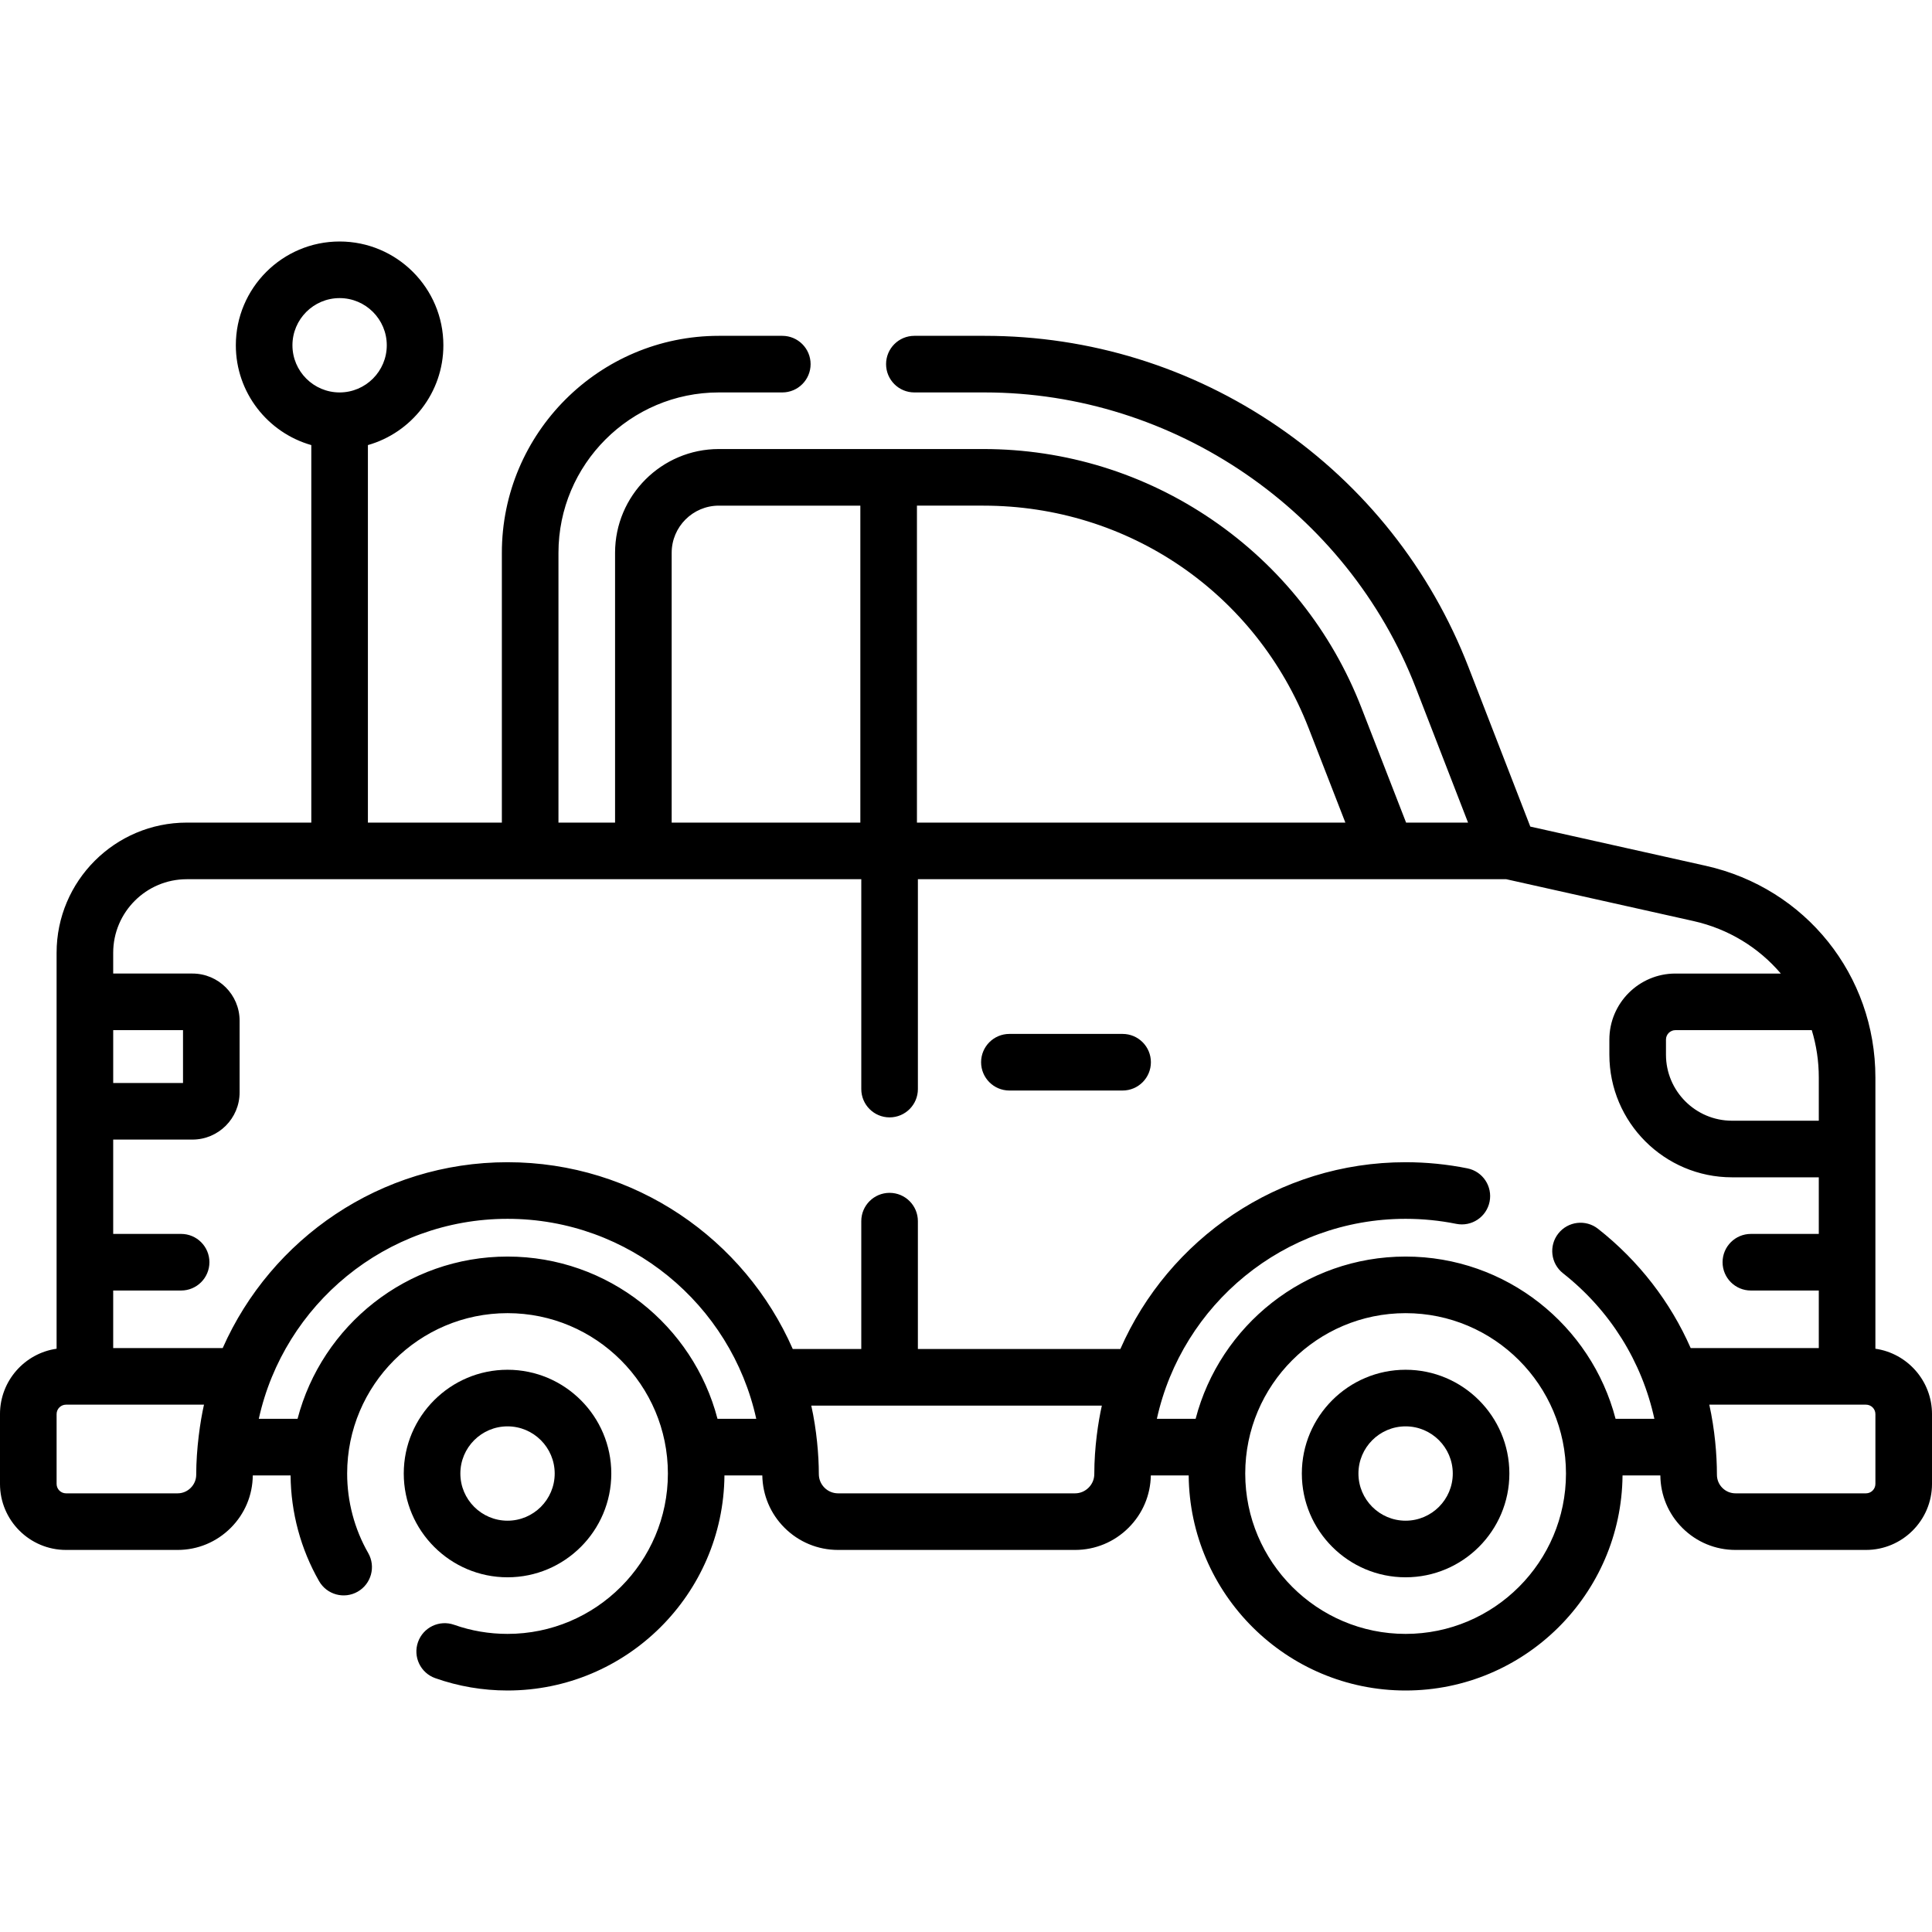 <svg id="Capa_1" enable-background="new 0 0 512 512" height="512" viewBox="0 0 512 512" width="512" xmlns="http://www.w3.org/2000/svg"><g><path d="m497 357.428v-71.868c0-27.125-18.488-50.201-44.96-56.116l-46.495-10.39-16.375-42.247c-10.065-25.969-27.532-48.014-50.511-63.751s-49.844-24.056-77.695-24.056h-18.645c-4.143 0-7.5 3.358-7.5 7.5s3.357 7.5 7.5 7.5h18.645c50.183 0 96.085 31.438 114.221 78.229l13.864 35.771h-16.419l-11.846-30.463c-7.885-20.274-21.542-37.482-39.496-49.764s-38.941-18.773-60.694-18.773c-15.709 0-54.257 0-70.094 0-15.163 0-27.5 12.336-27.5 27.5v71.5h-15v-71.5c0-23.435 19.065-42.5 42.5-42.5h16.819c4.143 0 7.5-3.358 7.5-7.5s-3.357-7.5-7.5-7.5h-16.819c-31.706 0-57.5 25.794-57.5 57.5v71.5h-35.5v-100.048c11.528-3.274 20-13.889 20-26.452 0-15.164-12.337-27.5-27.5-27.5s-27.5 12.336-27.5 27.5c0 12.563 8.472 23.178 20 26.452v100.048h-33c-19.023 0-34.5 15.477-34.5 34.5v104.927c-8.47 1.217-15 8.521-15 17.323v18.5c0 9.649 7.851 17.5 17.5 17.5h29.568c5.314 0 10.318-2.079 14.091-5.854 3.725-3.729 5.786-8.661 5.832-13.896h10.017c.086 9.842 2.69 19.521 7.555 28.024 2.06 3.596 6.643 4.841 10.235 2.784 3.595-2.057 4.841-6.64 2.784-10.234-3.651-6.382-5.582-13.669-5.582-21.074 0-23.435 19.065-42.5 42.5-42.5s42.5 19.065 42.5 42.5-19.065 42.5-42.5 42.5c-4.859 0-9.622-.812-14.154-2.412-3.906-1.378-8.189.669-9.569 4.575-1.379 3.906.669 8.19 4.575 9.569 6.14 2.168 12.583 3.268 19.148 3.268 31.538 0 57.217-25.525 57.487-57h10.031c.091 5.233 2.156 10.141 5.865 13.854 3.799 3.802 8.851 5.896 14.226 5.896h62.783c5.361 0 10.41-2.098 14.216-5.906 3.716-3.721 5.785-8.628 5.875-13.844h10.031c.271 31.475 25.949 57 57.487 57s57.217-25.525 57.487-57h10.022c.047 5.252 2.104 10.184 5.822 13.906 3.766 3.769 8.773 5.844 14.101 5.844h34.567c9.649 0 17.5-7.851 17.5-17.5v-18.5c0-8.801-6.53-16.105-15-17.322zm-419.5-265.928c0-6.893 5.607-12.5 12.5-12.5s12.5 5.607 12.5 12.5-5.607 12.5-12.5 12.5-12.5-5.607-12.5-12.5zm404.5 194.06v11.44h-23c-9.649 0-17.5-7.851-17.5-17.5v-4c0-1.378 1.121-2.5 2.5-2.5h36.138c1.214 3.979 1.862 8.198 1.862 12.56zm-135.196-92.586 9.732 25.026h-113.536v-84h17.594c38.438 0 72.277 23.148 86.21 58.974zm-168.804-46.474c0-6.893 5.607-12.5 12.5-12.5h37.5v84h-50zm-128.5 86.5h178.75v55.617c0 4.142 3.357 7.5 7.5 7.5s7.5-3.358 7.5-7.5v-55.617h155.922l49.597 11.083c9.356 2.091 17.356 7.086 23.165 13.917h-27.934c-9.649 0-17.5 7.851-17.5 17.5v4c0 17.92 14.579 32.5 32.5 32.5h23v15h-18c-4.143 0-7.5 3.358-7.5 7.5s3.357 7.5 7.5 7.5h18v15.25h-33.952c-5.366-12.203-13.701-23.061-24.55-31.603-3.254-2.563-7.971-2.001-10.532 1.253-2.562 3.254-2.002 7.97 1.253 10.532 12.498 9.84 20.913 23.433 24.21 38.568h-10.284c-6.443-24.708-28.946-43-55.645-43s-49.202 18.292-55.645 43h-10.27c6.655-30.272 33.673-53 65.915-53 4.519 0 9.034.449 13.422 1.333 4.064.818 8.017-1.81 8.835-5.87.818-4.061-1.81-8.016-5.87-8.834-5.362-1.081-10.875-1.629-16.387-1.629-33.76 0-62.834 20.393-75.591 49.5h-53.659v-33.883c0-4.142-3.357-7.5-7.5-7.5s-7.5 3.358-7.5 7.5v33.883h-18.159c-12.757-29.107-41.831-49.5-75.591-49.5-33.663 0-62.663 20.277-75.477 49.249h-29.023v-15.249h18c4.143 0 7.5-3.358 7.5-7.5s-3.357-7.5-7.5-7.5h-18v-25h21c6.893 0 12.5-5.607 12.5-12.5v-19c0-6.893-5.607-12.5-12.5-12.5h-21v-5.5c0-10.752 8.748-19.5 19.5-19.5zm-19.5 40h18.5v14h-18.5zm22 117.814c.001 1.305-.515 2.541-1.452 3.479-.938.939-2.174 1.456-3.479 1.456h-29.569c-1.379 0-2.5-1.122-2.5-2.5v-18.5c0-1.379 1.121-2.501 2.5-2.501h36.56c-1.006 4.416-2.06 11.752-2.06 18.566zm82.5-57.814c-26.699 0-49.202 18.292-55.645 43h-10.27c6.655-30.272 33.673-53 65.915-53s59.26 22.728 65.915 53h-10.27c-6.443-24.708-28.946-43-55.645-43zm155.5 57.638c.001 1.352-.533 2.632-1.504 3.604-.972.972-2.252 1.508-3.604 1.508h-62.783c-1.365 0-2.649-.532-3.614-1.498s-1.495-2.25-1.495-3.622c0-4.944-.581-11.754-2.002-18.13h77.003c-.968 4.326-2.001 11.109-2.001 18.138zm82.5 42.362c-23.435 0-42.5-19.065-42.5-42.5s19.065-42.5 42.5-42.5 42.5 19.065 42.5 42.5-19.065 42.5-42.5 42.5zm124.5-39.75c0 1.378-1.121 2.5-2.5 2.5h-34.568c-1.318 0-2.558-.514-3.489-1.446-.932-.932-1.442-2.171-1.442-3.497 0-5.25-.554-11.953-2.02-18.557h41.52c1.379 0 2.5 1.122 2.5 2.5v18.5z"/><path d="m134.5 418c15.163 0 27.5-12.336 27.5-27.5s-12.337-27.5-27.5-27.5-27.5 12.336-27.5 27.5 12.337 27.5 27.5 27.5zm0-40c6.893 0 12.5 5.607 12.5 12.5s-5.607 12.5-12.5 12.5-12.5-5.607-12.5-12.5 5.607-12.5 12.5-12.5z"/><path d="m372.5 363c-15.163 0-27.5 12.336-27.5 27.5s12.337 27.5 27.5 27.5 27.5-12.336 27.5-27.5-12.337-27.5-27.5-27.5zm0 40c-6.893 0-12.5-5.607-12.5-12.5s5.607-12.5 12.5-12.5 12.5 5.607 12.5 12.5-5.607 12.5-12.5 12.5z"/><path d="m267.5 289h30c4.143 0 7.5-3.358 7.5-7.5s-3.357-7.5-7.5-7.5h-30c-4.143 0-7.5 3.358-7.5 7.5s3.357 7.5 7.5 7.5z"/></g></svg>